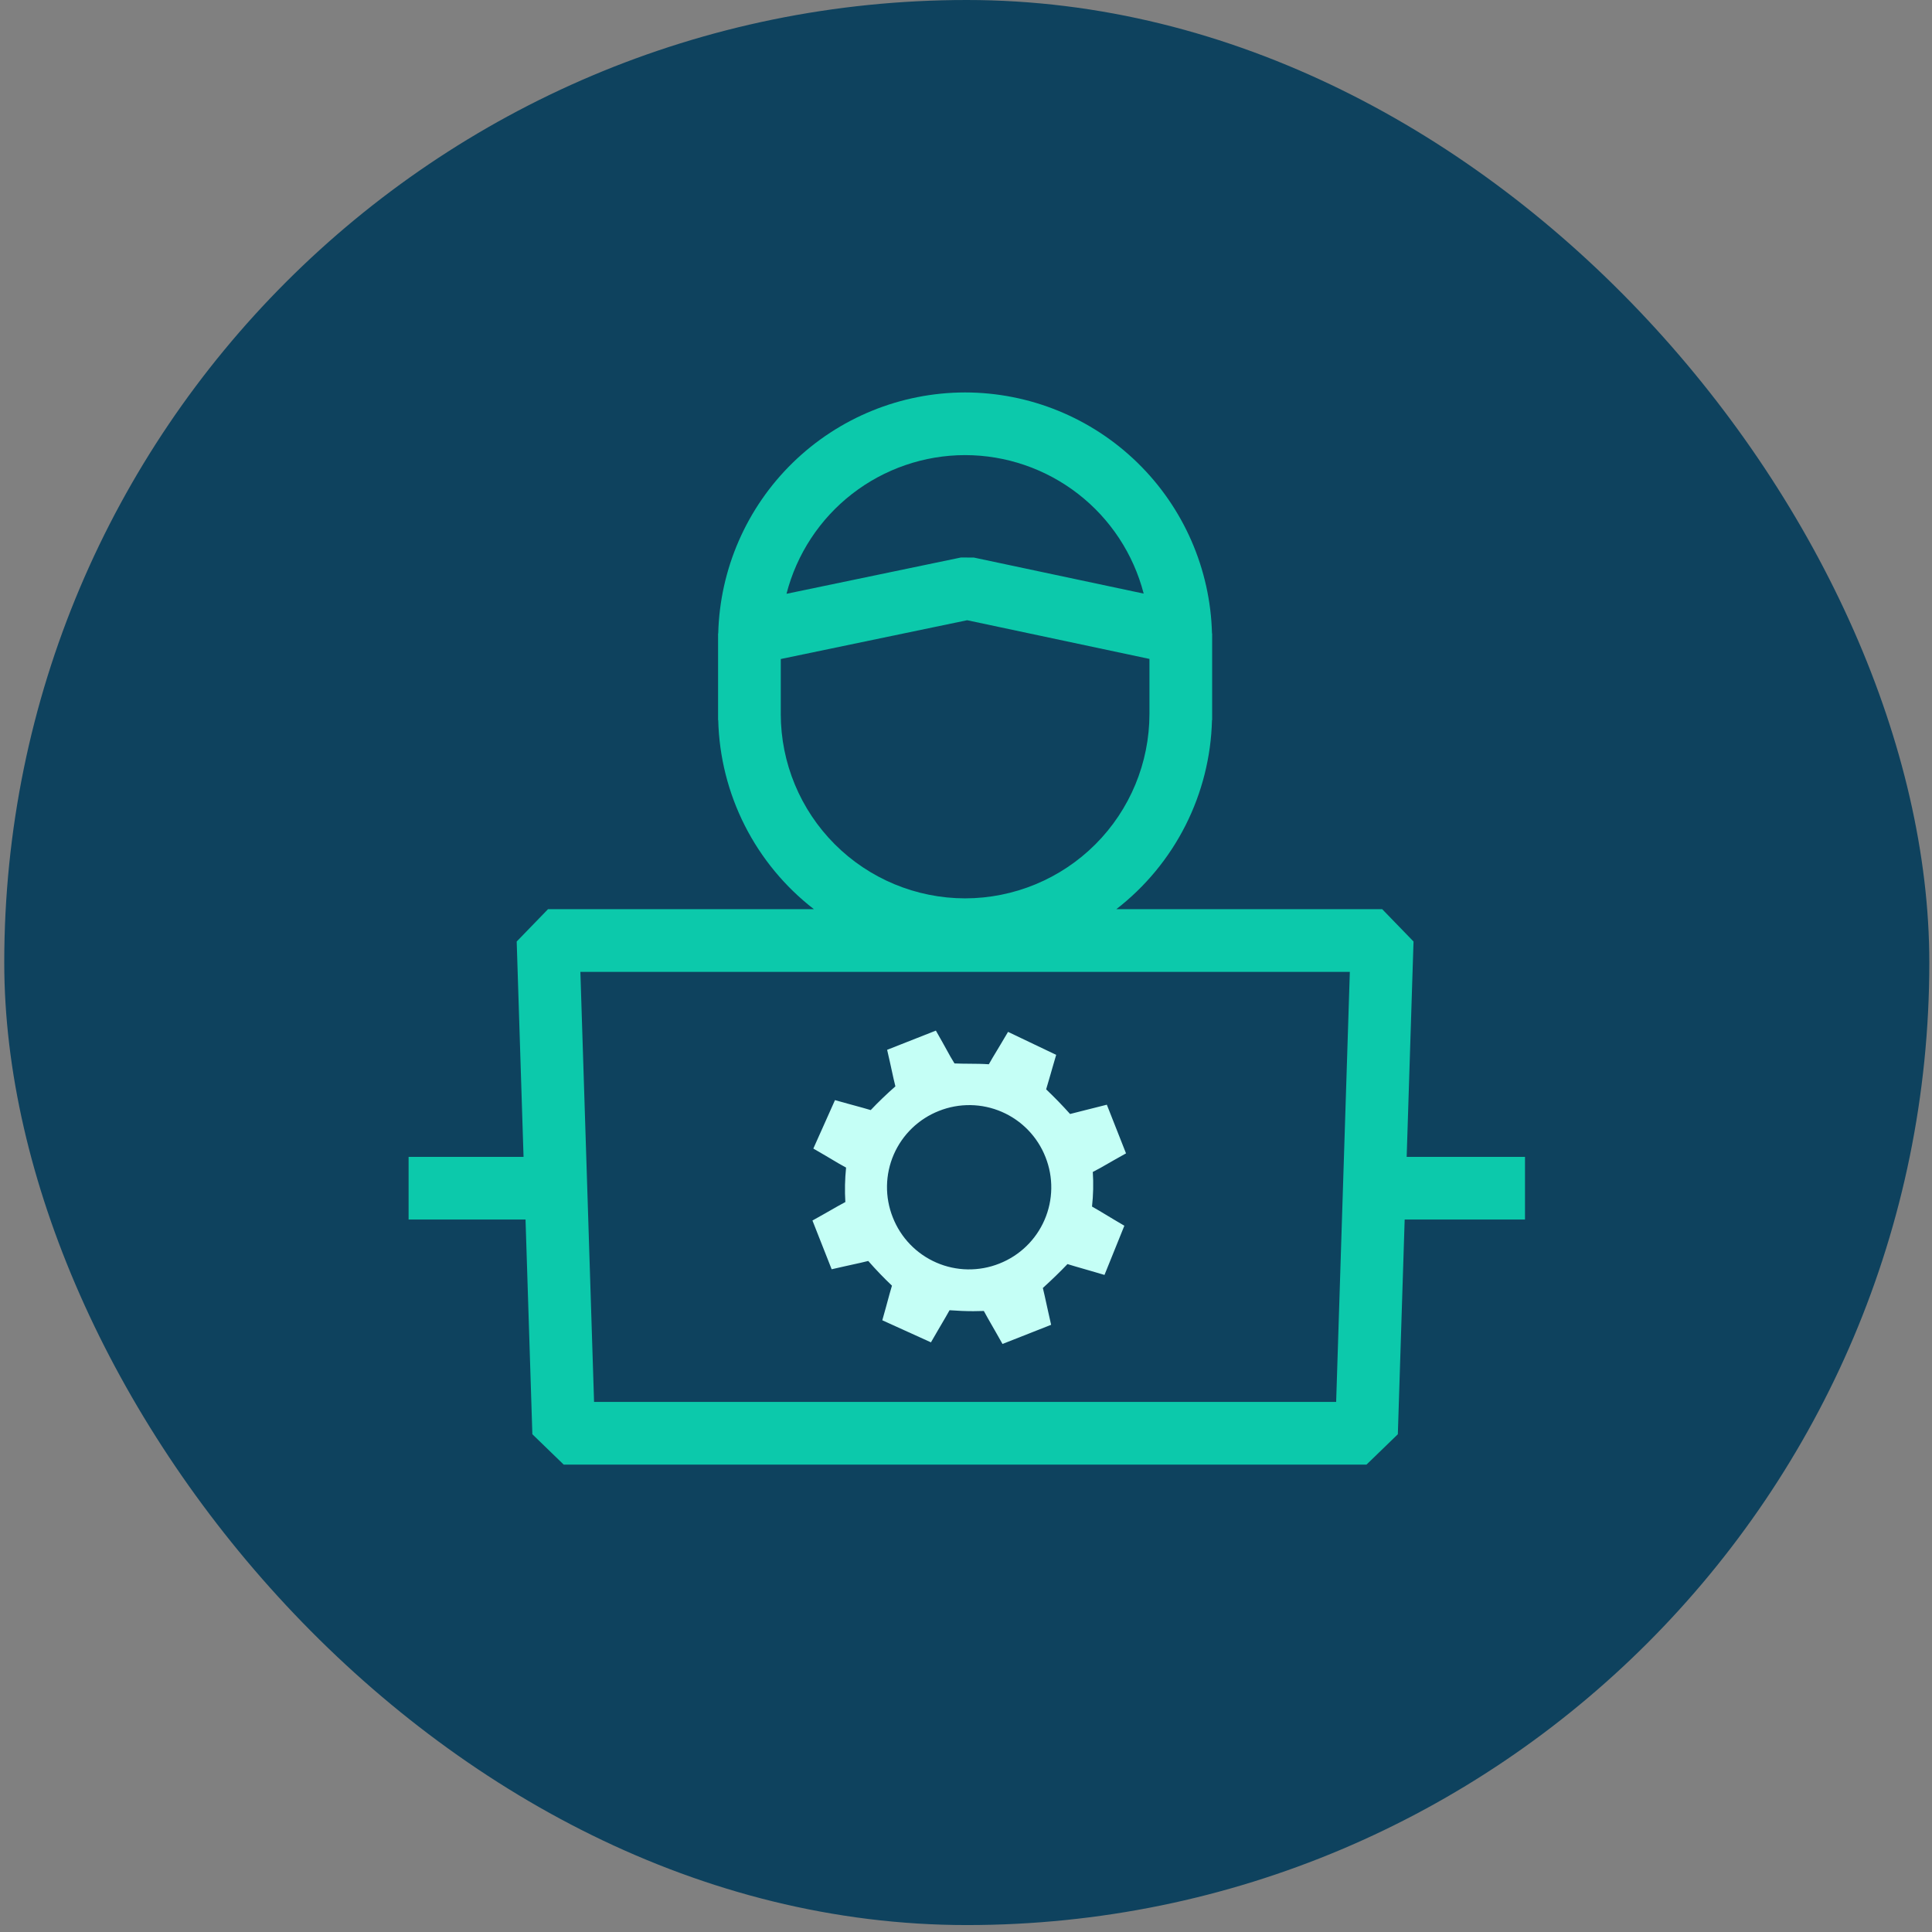 <svg width="213" height="213" viewBox="0 0 213 213" fill="none" xmlns="http://www.w3.org/2000/svg">
<rect x="0" y="0" width="213" height="213" fill="#808080" stroke="none"/>
<rect x="0.469" width="212.235" height="212.235" rx="106.118" fill="#0E425E"/>
<path d="M155.084 127.542L155.839 103.8L152.385 100.235H123.073C126.268 97.763 128.873 94.61 130.697 91.005C132.522 87.4 133.52 83.434 133.62 79.396L133.637 79.375V69.849L133.62 69.828C133.437 62.727 130.491 55.978 125.407 51.017C120.324 46.056 113.505 43.275 106.402 43.266C99.299 43.275 92.48 46.056 87.396 51.017C82.313 55.978 79.366 62.727 79.184 69.828L79.167 69.849V79.375L79.184 79.396C79.284 83.435 80.282 87.401 82.106 91.005C83.931 94.61 86.535 97.763 89.731 100.235H60.419L56.965 103.801L57.72 127.543H45.047V134.454H57.939L58.692 158.123L62.146 161.469H150.656L154.11 158.123L154.863 134.454H168.129V127.543L155.084 127.542ZM106.402 50.174C110.911 50.18 115.29 51.683 118.853 54.446C122.416 57.21 124.961 61.078 126.089 65.444L107.353 61.467L105.931 61.465L86.71 65.465C87.834 61.095 90.377 57.221 93.941 54.453C97.505 51.686 101.888 50.18 106.401 50.174H106.402ZM86.079 78.72V72.656L106.629 68.379L126.725 72.645V78.719C126.719 84.108 124.576 89.274 120.766 93.084C116.956 96.894 111.79 99.037 106.401 99.043C101.013 99.037 95.847 96.894 92.037 93.084C88.227 89.274 86.084 84.108 86.077 78.719L86.079 78.72ZM147.309 154.557H65.495L63.986 107.145H148.817L147.309 154.557Z" fill="#0CC9AB"/>
<path d="M121.927 133.925C121.429 133.624 120.917 133.315 120.393 133.021C120.533 131.755 120.562 130.478 120.479 129.206C121.058 128.917 121.604 128.6 122.133 128.294C122.364 128.159 122.596 128.025 122.829 127.895L124.142 127.157L122.027 121.792L120.553 122.164C120.256 122.24 119.963 122.313 119.675 122.384C119.091 122.53 118.534 122.669 117.974 122.816C117.129 121.872 116.243 120.96 115.336 120.098C115.515 119.515 115.678 118.941 115.826 118.423C115.897 118.173 115.964 117.933 116.031 117.706L116.442 116.296L112.56 114.443L111.135 113.763L110.329 115.121C110.185 115.363 110.039 115.605 109.894 115.847C109.602 116.328 109.303 116.823 109.018 117.333C108.28 117.283 107.555 117.279 106.851 117.274C106.29 117.27 105.757 117.266 105.231 117.241C104.929 116.769 104.649 116.257 104.356 115.721C104.212 115.457 104.068 115.193 103.919 114.931L103.179 113.623L97.805 115.741L98.133 117.187C98.199 117.483 98.263 117.774 98.325 118.064C98.446 118.623 98.57 119.196 98.716 119.769C97.713 120.652 96.821 121.511 95.995 122.385C95.41 122.208 94.835 122.053 94.276 121.901C94.009 121.829 93.747 121.758 93.491 121.686L92.056 121.287L90.751 124.209L90.302 125.211L89.669 126.628L91.011 127.408C91.25 127.547 91.487 127.689 91.724 127.831C92.224 128.13 92.738 128.438 93.279 128.725C93.15 129.987 93.122 131.257 93.198 132.523C92.651 132.813 92.122 133.116 91.608 133.411C91.366 133.549 91.124 133.687 90.884 133.823L89.571 134.561L91.689 139.934L93.136 139.606C93.43 139.539 93.721 139.476 94.009 139.413C94.57 139.291 95.147 139.165 95.722 139.019C96.578 139.994 97.456 140.909 98.337 141.742C98.159 142.331 98.002 142.911 97.861 143.433C97.795 143.677 97.732 143.911 97.671 144.131L97.272 145.558L102.636 147.992L103.42 146.636C103.555 146.403 103.693 146.167 103.835 145.93C104.116 145.451 104.406 144.96 104.686 144.451C105.619 144.52 106.483 144.555 107.315 144.555C107.705 144.555 108.091 144.547 108.466 144.532C108.758 145.075 109.059 145.599 109.352 146.109C109.497 146.36 109.641 146.611 109.784 146.863L110.524 148.17L115.885 146.057L115.56 144.613C115.494 144.317 115.43 144.023 115.366 143.732C115.242 143.164 115.115 142.579 114.973 141.997C115.988 141.075 116.881 140.209 117.687 139.363C118.256 139.54 118.828 139.703 119.383 139.863C119.675 139.947 119.969 140.032 120.265 140.118L121.768 140.559L122.355 139.108L123.958 135.135L122.681 134.379C122.427 134.227 122.176 134.076 121.927 133.925ZM110.169 139.311C109.063 139.75 107.882 139.966 106.693 139.948C105.504 139.929 104.33 139.676 103.24 139.202C102.149 138.729 101.162 138.044 100.336 137.188C99.511 136.332 98.863 135.321 98.429 134.214C97.989 133.109 97.772 131.928 97.79 130.739C97.809 129.55 98.062 128.376 98.535 127.285C99.009 126.194 99.694 125.207 100.55 124.382C101.406 123.556 102.417 122.908 103.524 122.475C104.63 122.035 105.811 121.819 107 121.837C108.189 121.856 109.363 122.109 110.453 122.582C111.544 123.056 112.531 123.74 113.357 124.596C114.182 125.452 114.831 126.463 115.265 127.57C115.704 128.675 115.92 129.856 115.901 131.045C115.882 132.234 115.629 133.408 115.155 134.499C114.682 135.59 113.998 136.576 113.142 137.402C112.286 138.228 111.276 138.876 110.169 139.311Z" fill="#C5FFF6"/>
</svg>
